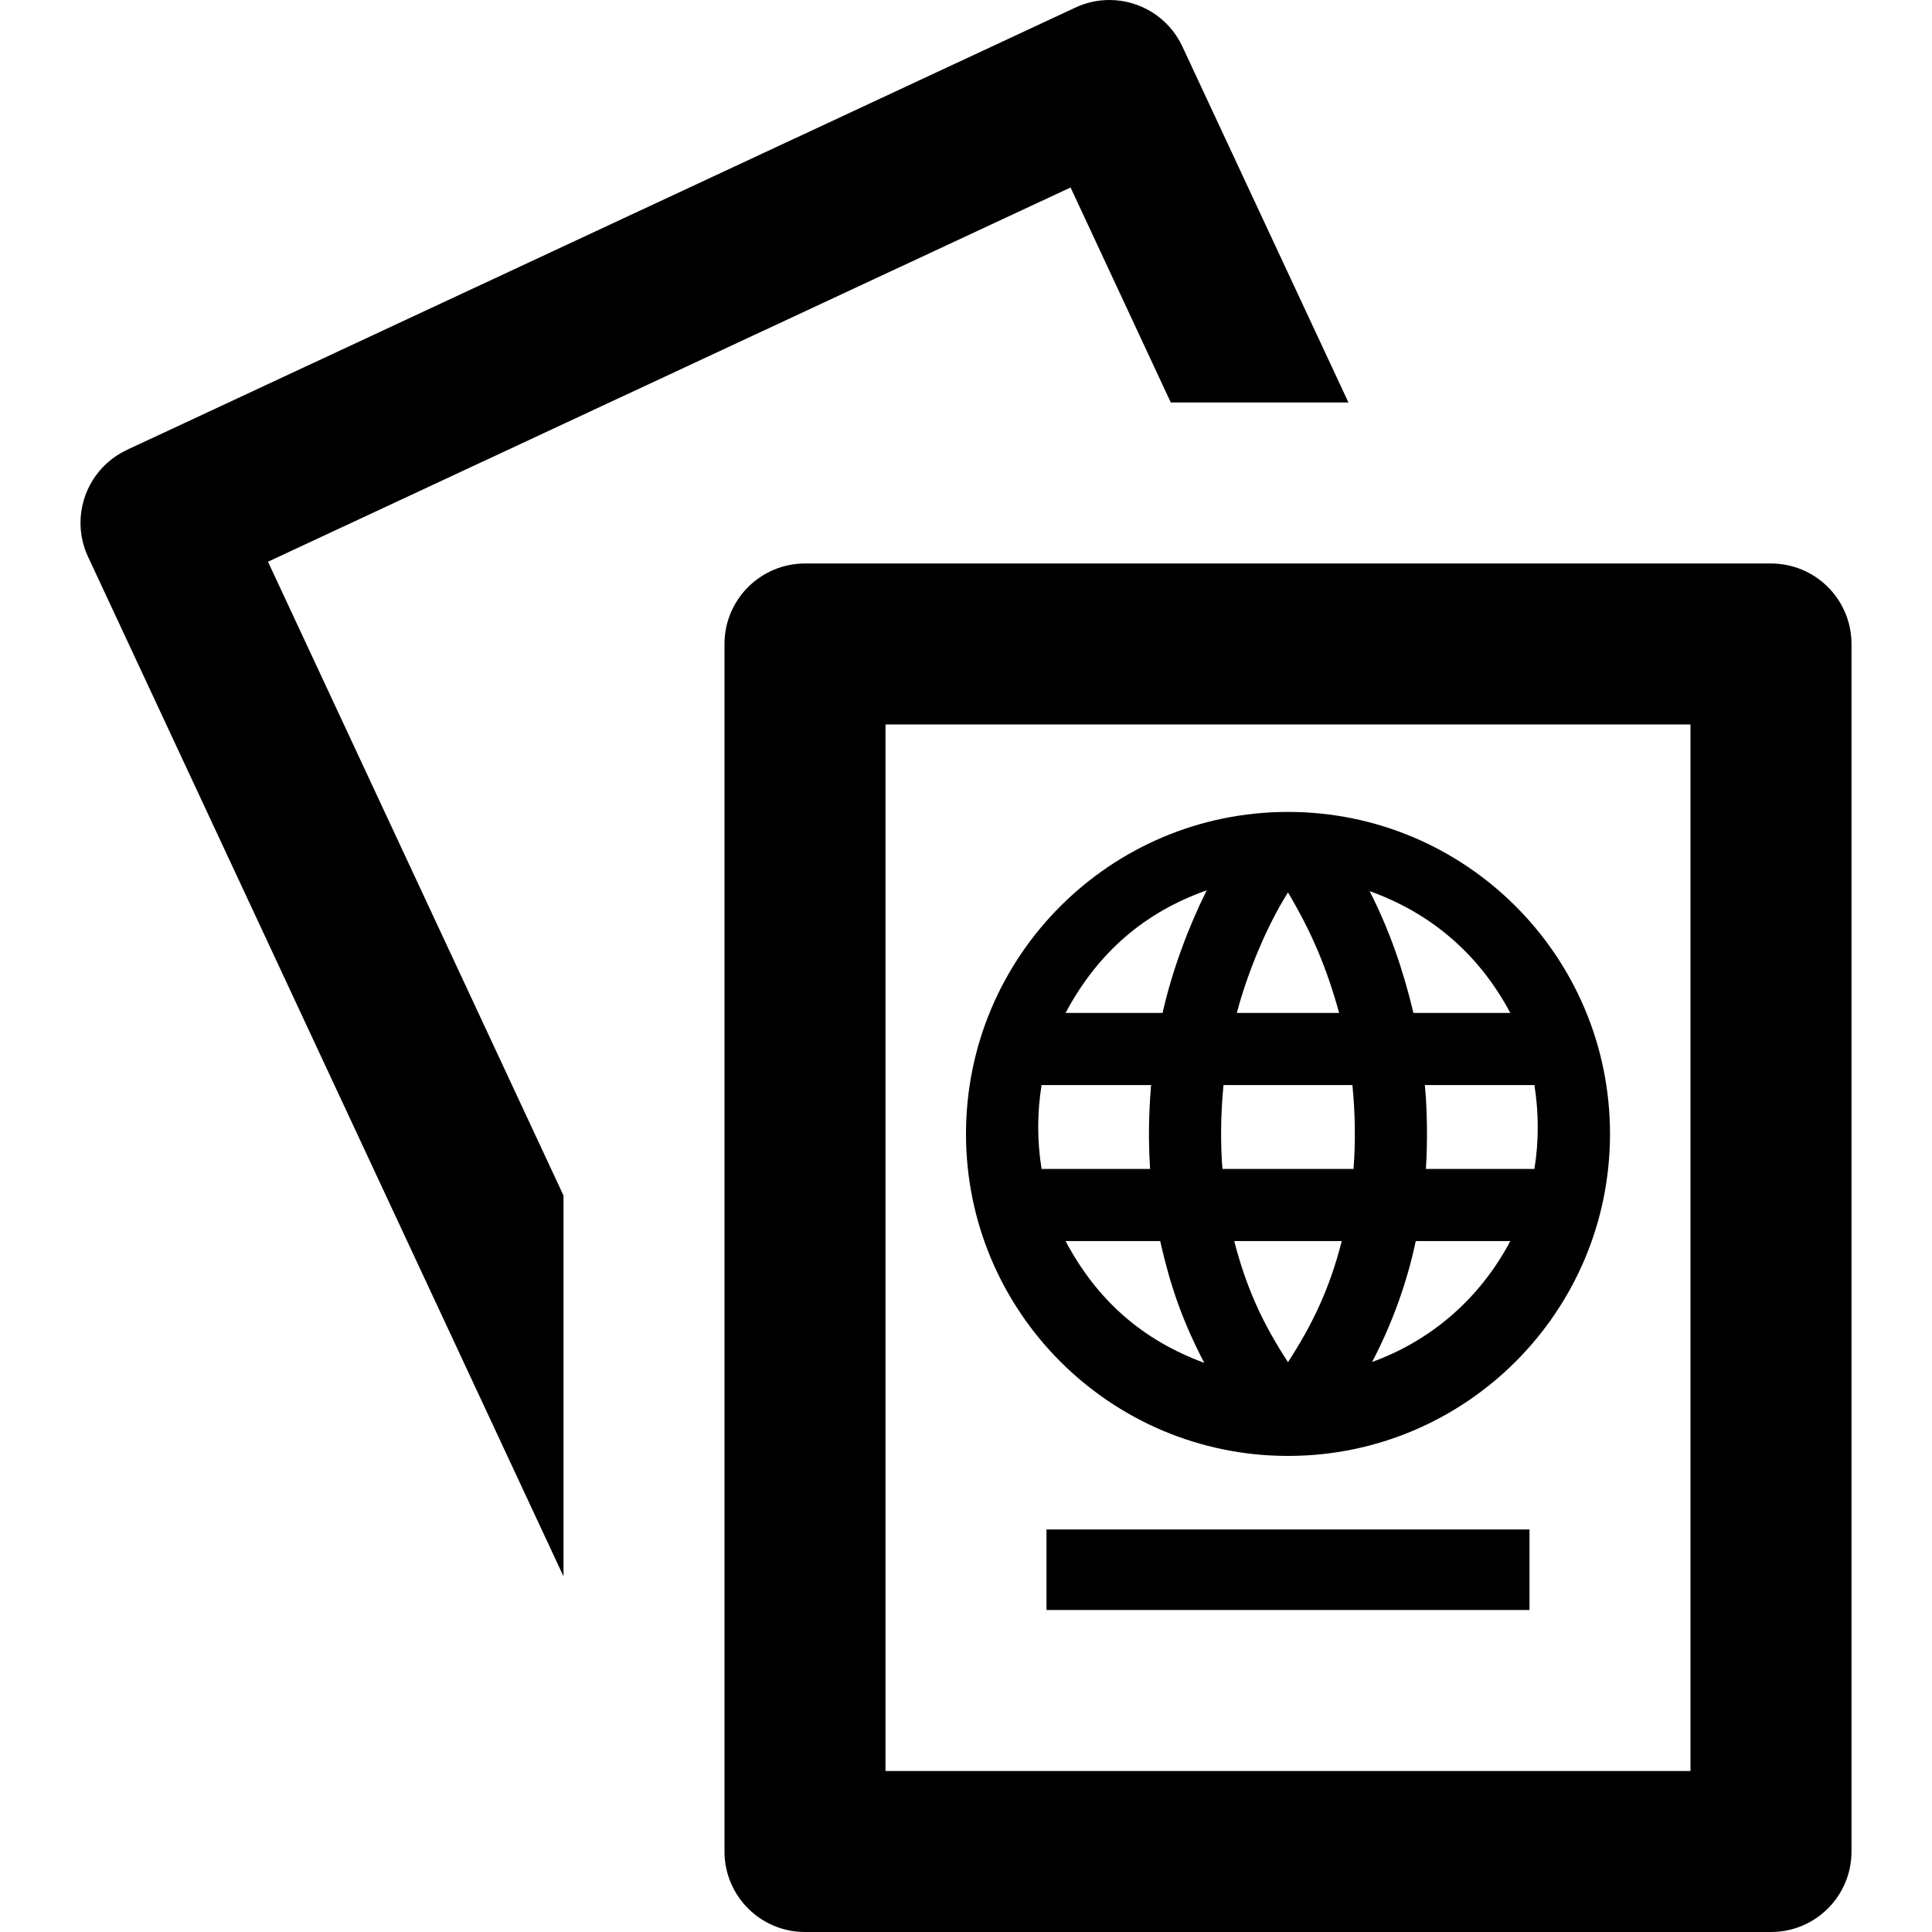 <svg width="24" height="24" viewBox="0 0 24 24" xmlns="http://www.w3.org/2000/svg" fill-rule="evenodd" clip-rule="evenodd"><path d="M23 8c0-.552-.447-1-1-1h-12c-.552 0-1 .448-1 1v15c0 .553.448 1 1 1h12c.553 0 1-.447 1-1v-15zm-12 14h10v-13h-10v13zm2-2h6v-1h-6v1zm3.751-15h-2.207l-1.245-2.671-9.97 4.649 3.671 7.873v4.731l-5.906-12.665c-.064-.137-.094-.28-.094-.422 0-.376.214-.737.578-.907l11.781-5.494c.137-.064.281-.094.422-.094.377 0 .738.214.907.578l2.063 4.422zm-.751 5.086c2.208 0 4 1.792 4 4s-1.792 4-4 4-4-1.792-4-4 1.792-4 4-4m-1.587 5.331l.005.025c.121.53.27.968.542 1.488-.759-.28-1.327-.767-1.723-1.513h1.176zm2.255 0c-.147.575-.353 1.02-.668 1.504-.329-.5-.525-.951-.668-1.504h1.336zm2.094 0c-.391.736-1.001 1.241-1.717 1.502.26-.496.439-1.012.542-1.502h1.175zm.299-1.938h-1.361c.031.32.034.726.013 1.042h1.348c.056-.346.055-.696 0-1.042m-2.261 0h-1.601c-.037.364-.038.757-.013 1.042h1.628c.027-.342.02-.703-.014-1.042m-2.5 0h-1.361c-.056.346-.056.696 0 1.042h1.348c-.023-.368-.017-.667.01-1.016l.003-.026zm4.462-.896c-.398-.745-.999-1.245-1.748-1.513.247.485.413.97.539 1.492l.005.021h1.204zm-2.127 0c-.155-.565-.346-1.01-.635-1.497-.271.428-.507 1.011-.636 1.497h1.271zm-3.398 0h1.205c.117-.521.32-1.065.548-1.523-.772.273-1.353.772-1.753 1.523"/></svg>